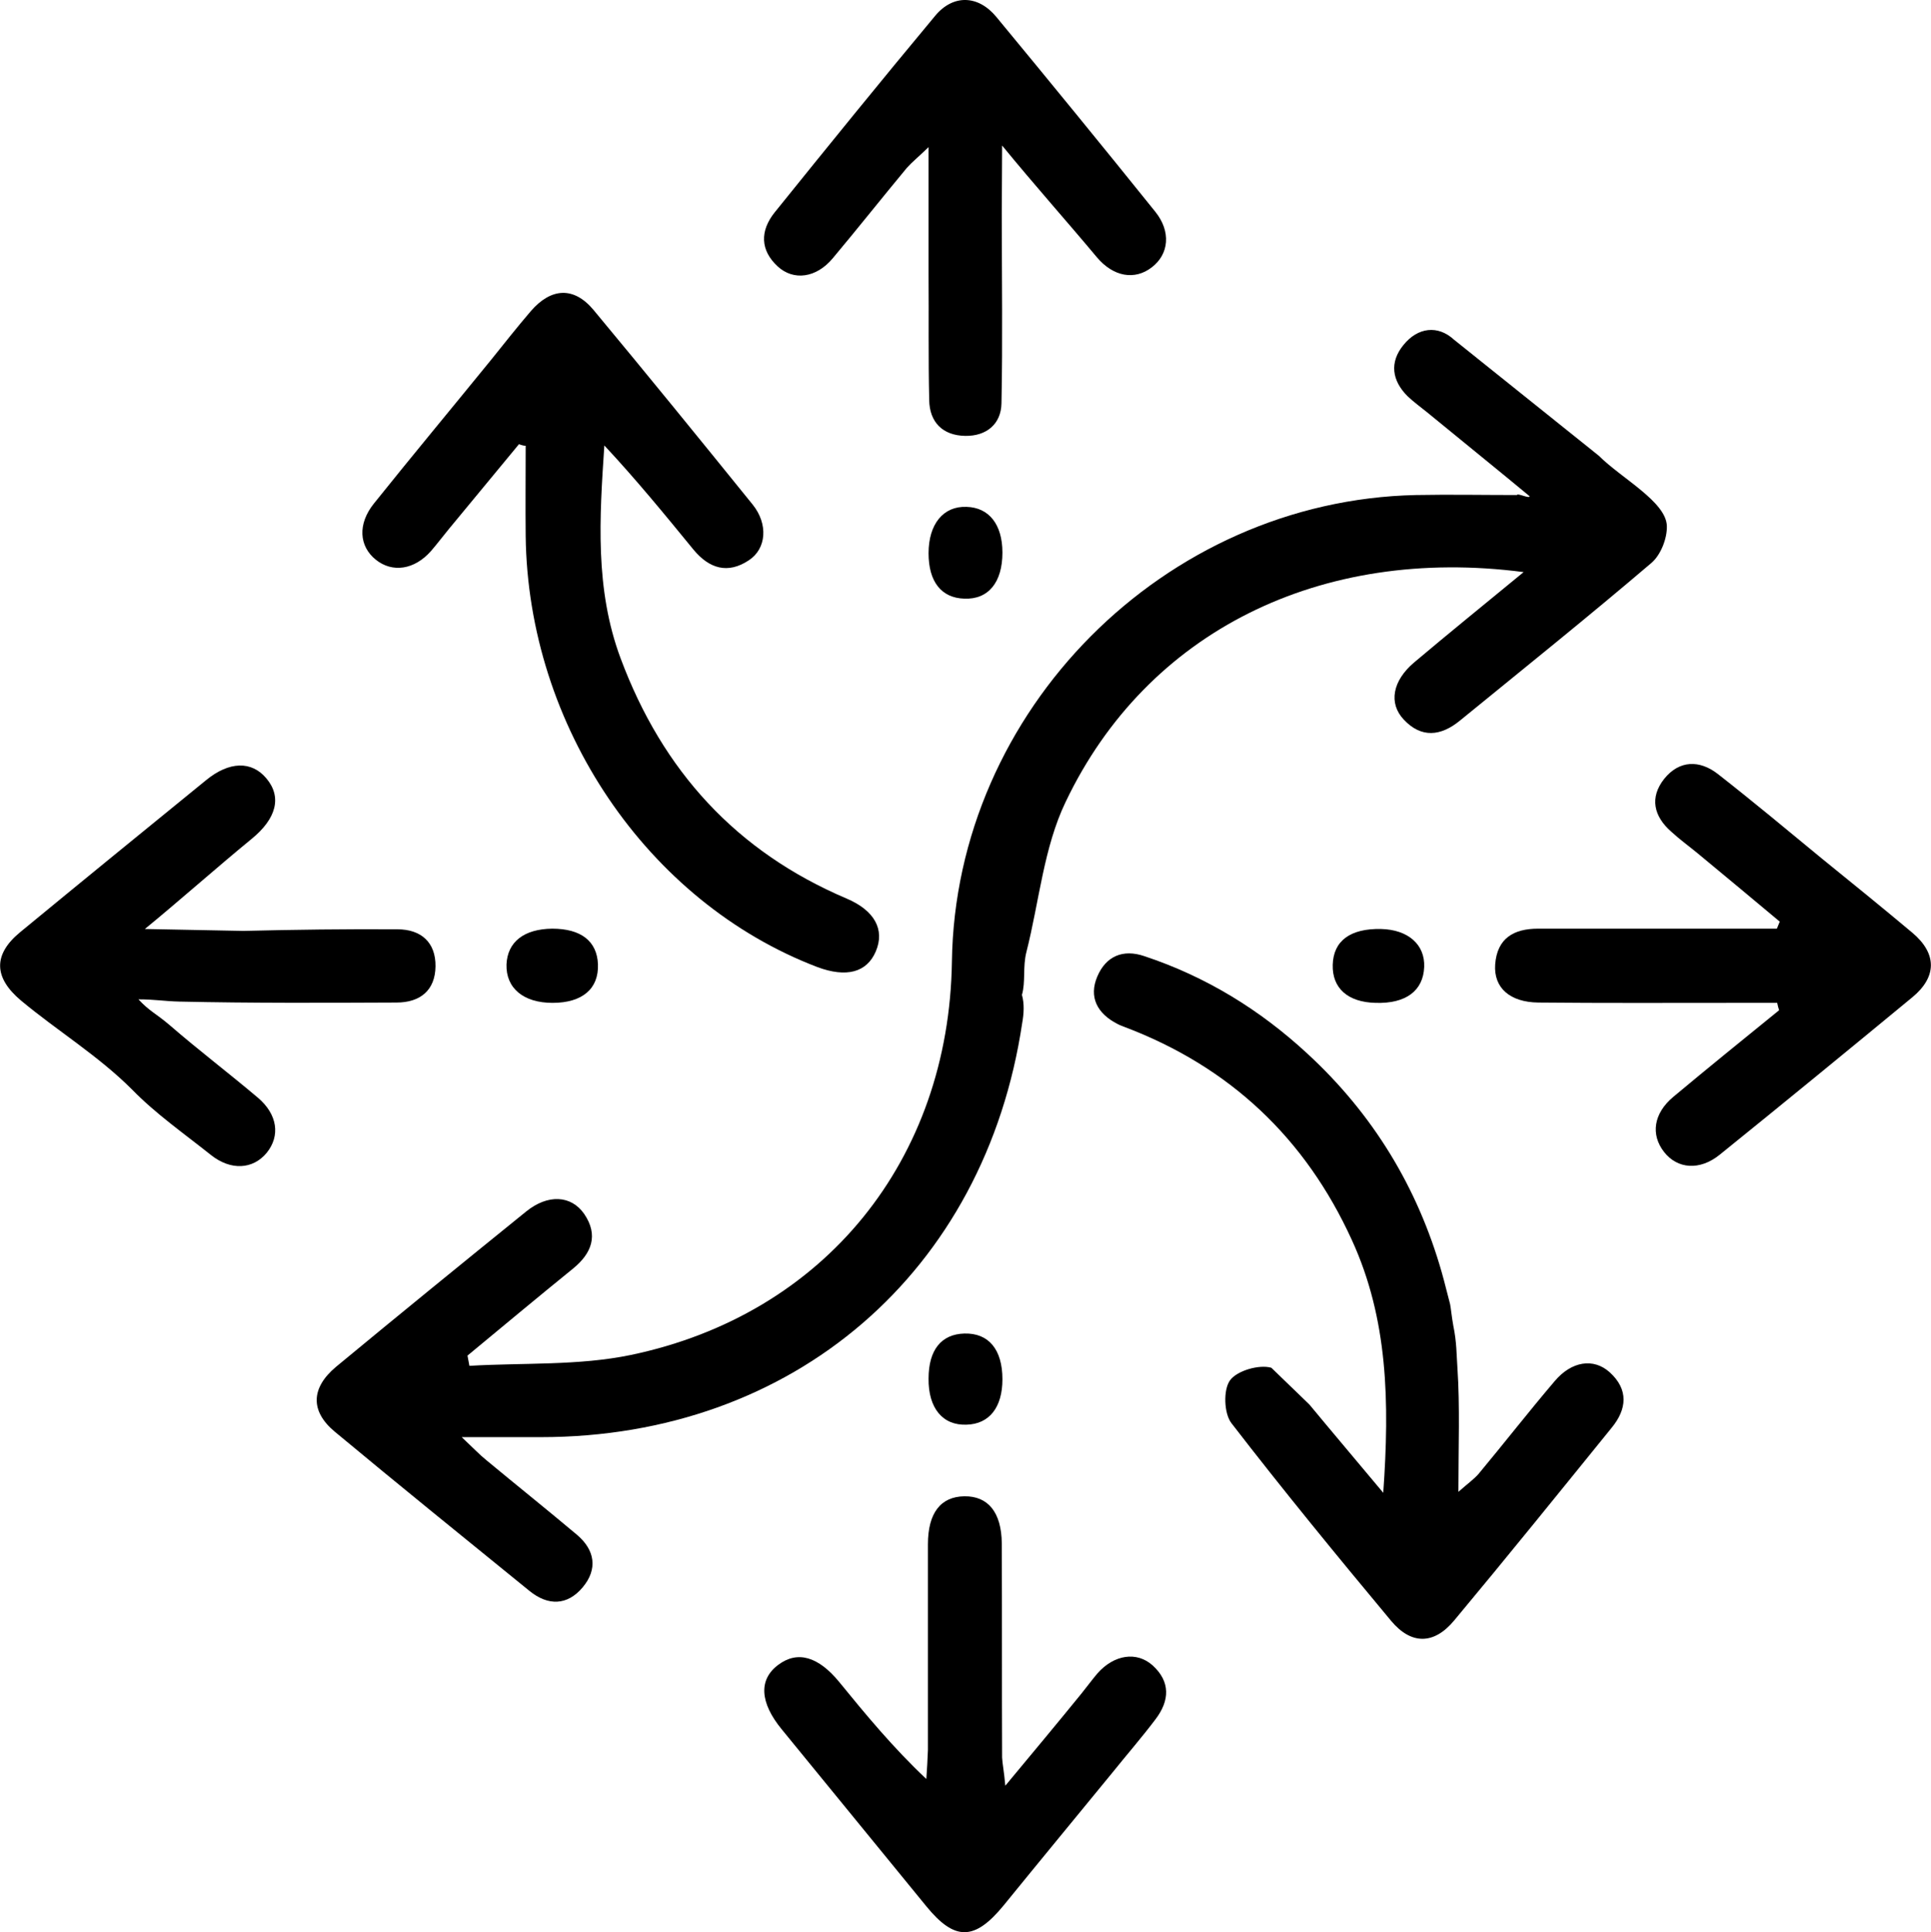 <?xml version="1.0" encoding="utf-8"?>
<!-- Generator: Adobe Illustrator 22.1.0, SVG Export Plug-In . SVG Version: 6.00 Build 0)  -->
<svg version="1.1" baseProfile="tiny" id="Слой_1"
	 xmlns="http://www.w3.org/2000/svg" xmlns:xlink="http://www.w3.org/1999/xlink" x="0px" y="0px" viewBox="0 0 603.9 604.2"
	 xml:space="preserve">
<g>
	<path d="M500,142.5c7.1,7.1,21.1,14.4,21.3,22c0.1,3.9-1.9,9-4.8,11.5c-19.7,16.8-39.9,33-60,49.4c-5.9,4.8-12,5.5-17.5-0.4
		c-4.8-5.1-3.5-12.1,3.2-17.8c10.9-9.2,21.9-18.1,34.3-28.3c-63.6-8.3-117.8,18.6-143.2,71.8C326.4,265,325,282,321,297.7
		c-1.2,4.7-0.2,9.3-1.4,13.4c0.8,2.8,0.6,5.9,0.1,8.7c-11.6,78-71.6,129.6-150.6,129.6c-7.4,0-14.8,0-24.7,0
		c3.7,3.5,5.6,5.5,7.7,7.2c9.4,7.8,18.9,15.4,28.3,23.3c5.7,4.8,6.6,10.8,1.8,16.5c-4.8,5.7-10.8,5.8-16.6,1.1
		c-20.3-16.5-40.7-33-60.9-49.8c-7.7-6.4-7.5-13.7,0.4-20.3c19.7-16.3,39.6-32.5,59.5-48.6c6.7-5.4,14-5.1,18.1,0.8
		c4.5,6.6,2.4,12.3-3.5,17.1c-11.1,9-22,18.1-33,27.2c0.2,1.1,0.4,2.1,0.6,3.2c16.9-1,34.1,0,50.5-3.4
		c60.7-12.7,99.5-61.1,100.4-123c1.1-78.5,66.4-144.2,145.1-145.9c10.5-0.2,21.1,0,31.6,0c0.2-0.7,3.8,1.2,4,0.4
		c-9.5-7.9-22.4-18.3-32-26.2c-2.1-1.7-4.3-3.3-6.2-5.1c-4.9-4.9-5.7-10.6-1.3-16c4.5-5.6,10.8-6.3,15.8-1.7"/>
	<path d="M162.3,138.9c-7.3,8.8-14.6,17.7-21.9,26.5c-1.9,2.3-3.7,4.7-5.6,6.9c-5.2,5.9-12.1,6.9-17.3,2.7
		c-5.2-4.2-5.7-11.1-0.6-17.5c12.1-15.1,24.5-30,36.7-45c4.1-5.1,8.2-10.3,12.4-15.2c6.4-7.4,13.5-7.7,19.6-0.4
		c16.8,20.2,33.3,40.5,49.8,60.9c4.9,6.1,4.3,13.8-1.2,17.4c-6.6,4.4-12.4,2.6-17.3-3.3c-9-11-18-22-27.9-32.6
		c-1.5,22.6-3,44.9,5.1,66.6c13.1,35.1,36.1,60.4,70.7,75.1c8.7,3.7,12,9.7,9.1,16.5c-2.8,6.6-9.2,8.3-18.3,4.9
		c-53.2-20.3-90.5-75.4-91.2-134.8c-0.1-9.4,0-18.8,0-28.2C163.8,139.4,163.1,139.2,162.3,138.9z"/>
	<path d="M409.5,439.2c7.2,8.7,14.5,17.3,23.1,27.6c2-28.4,1.5-54.3-9.8-79c-14.5-31.8-38.1-54.2-71.2-66.7
		c-0.7-0.3-1.4-0.5-2.1-0.9c-6.3-3.2-9.1-8.4-6.3-14.9c2.7-6.3,8-8.6,14.7-6.3c19.3,6.4,36.2,16.8,51,30.5
		c20.4,18.8,34.4,41.7,42,68.4c1,3.5,0,0,2.6,9.9c0.2,0.8,0.5,4,1,6.7c1.1,5.3,1,9.2,1.3,13.3c0.8,12.1,0.3,24.3,0.3,38.7
		c3.2-2.8,4.9-4,6.3-5.6c8-9.6,15.7-19.5,23.8-29c5.3-6.3,12.2-7.3,17.2-2.8c6,5.4,5.4,11.6,0.6,17.4
		c-16.3,20.1-32.6,40.3-49.2,60.2c-6.3,7.6-13.4,7.7-19.7,0.2c-17-20.4-33.8-40.9-50-61.9c-2.3-3-2.6-10.4-0.4-13.4
		c2.2-3,9.1-5,12.9-3.9"/>
	<path d="M314.4,558.4c8.9-10.7,16.4-19.7,23.8-28.8c1.7-2.1,3.3-4.3,5-6.3c5.2-5.9,12.3-7,17.3-2.5c5.6,5.1,5.3,11,0.9,16.8
		c-4.3,5.7-9,11.1-13.5,16.7c-11.3,13.8-22.7,27.6-34,41.5c-9.1,11.1-15.3,11.2-24.2,0.3c-15.1-18.4-30.1-36.9-45.2-55.3
		c-6.9-8.4-7.3-15.6-1.1-20.2c6-4.5,12.5-2.6,19,5.3c8.4,10.3,16.9,20.6,27.3,30.4c0.2-3,0.4-6.1,0.5-9.1c0-21.4,0-42.9,0-64.3
		c0-9.8,4-14.9,11.4-15c7.4-0.1,11.6,5,11.7,14.7c0.1,22.3,0,44.6,0.1,67C313.5,551.6,314,553.8,314.4,558.4z"/>
	<path d="M555.8,313.6c-4.6,0-9.3,0-13.9,0c-20.3,0-40.5,0.1-60.8-0.1c-8.9-0.1-14-4.6-13.5-11.9c0.6-8.2,5.8-11.2,13.4-11.2
		c21.8,0,43.5,0,65.3,0c3.1,0,6.3,0,9.4,0c0.3-0.7,0.6-1.5,0.9-2.2c-8.5-7.1-17-14.2-25.6-21.3c-2.8-2.3-5.7-4.4-8.3-6.8
		c-5.5-4.8-6.9-10.7-2.2-16.6c4.7-5.8,11-5.9,16.7-1.5c11,8.6,21.8,17.6,32.6,26.5c9.5,7.7,19,15.4,28.3,23.2
		c7.7,6.5,7.7,13.8-0.1,20.2c-20,16.5-40,32.9-60.2,49.2c-6.2,5-13.2,4.5-17.4-0.9c-4.2-5.4-3.3-12,2.9-17.2
		c10.9-9.1,22-18.1,33.1-27.1C556.2,315.4,556,314.5,555.8,313.6z"/>
	<path d="M313.3,66.7c0,20.3,0.3,39.8-0.1,59.4c-0.1,6.5-4.7,10.3-11.3,10.2c-7.1-0.1-11.2-4.3-11.3-11.2
		c-0.3-13.1-0.1-26.2-0.2-39.3c0-12.4,0-24.9,0-39.8c-3.3,3.2-5.2,4.7-6.8,6.5c-7.8,9.4-15.4,19-23.2,28.3
		c-5.1,6.1-12.2,7.1-17.2,2.5c-5.5-5.1-5.5-11.1-1-16.8c16.6-20.6,33.3-41.2,50.3-61.6c5.6-6.7,13.4-6.5,19.1,0.4
		c16.7,20.2,33.3,40.5,49.7,60.9c5,6.2,4.3,13.3-1.1,17.4c-5.3,4.1-12,3-17.2-3.2c-9.1-10.9-19.2-22.2-29.6-34.9"/>
	<path d="M76.1,291.1c16.1-0.4,32.1-0.6,48.2-0.5c7.3,0,12,4,11.9,11.6c-0.1,7.5-4.8,11.3-12.2,11.3c-22.6,0.1-45.3,0.2-67.9-0.3
		c-4.6-0.1-7.7-0.7-12.8-0.7c3.4,3.7,5.6,4.5,9.8,8.1c9,7.8,18.5,15,27.6,22.7c6.1,5.2,7,11.9,2.7,17.2c-4.3,5.2-11.2,5.6-17.4,0.7
		c-8.4-6.7-17.3-12.9-24.7-20.5C30.7,330.1,18,322.4,6.6,312.9c-8.6-7.2-8.8-14.4-0.3-21.4c19.3-15.9,38.7-31.7,58.1-47.5
		c7.3-6,14.3-6.1,18.9-0.6c4.9,5.8,3.2,12.6-4.7,19C68.1,271,55,282.6,45.3,290.5"/>
	<path d="M290.4,431.1c0-9,4-13.9,11.2-14.1c7.6-0.2,11.9,5,11.9,14.3c0,8.8-4.1,14-11.2,14.2C294.8,445.8,290.3,440.3,290.4,431.1z
		"/>
	<path d="M313.5,172.8c0,9.3-4.4,14.7-11.9,14.4c-7.2-0.2-11.2-5.3-11.2-14.2c0-9.1,4.6-14.8,11.9-14.5
		C309.3,158.7,313.5,164,313.5,172.8z"/>
	<path d="M172.8,313.6c-9.1,0-14.6-4.6-14.4-12c0.3-7.1,5.5-11.1,14.3-11.2c9,0,14,3.9,14.3,11.1
		C187.3,309.2,182.1,313.6,172.8,313.6z"/>
	<path d="M430.2,313.6c-8.7-0.2-13.6-4.6-13.4-11.9c0.2-7.5,5.5-11.4,15.1-11.2c8.5,0.2,13.8,4.9,13.5,11.9
		C445.1,309.8,439.7,313.9,430.2,313.6z"/>
</g>
</svg>
